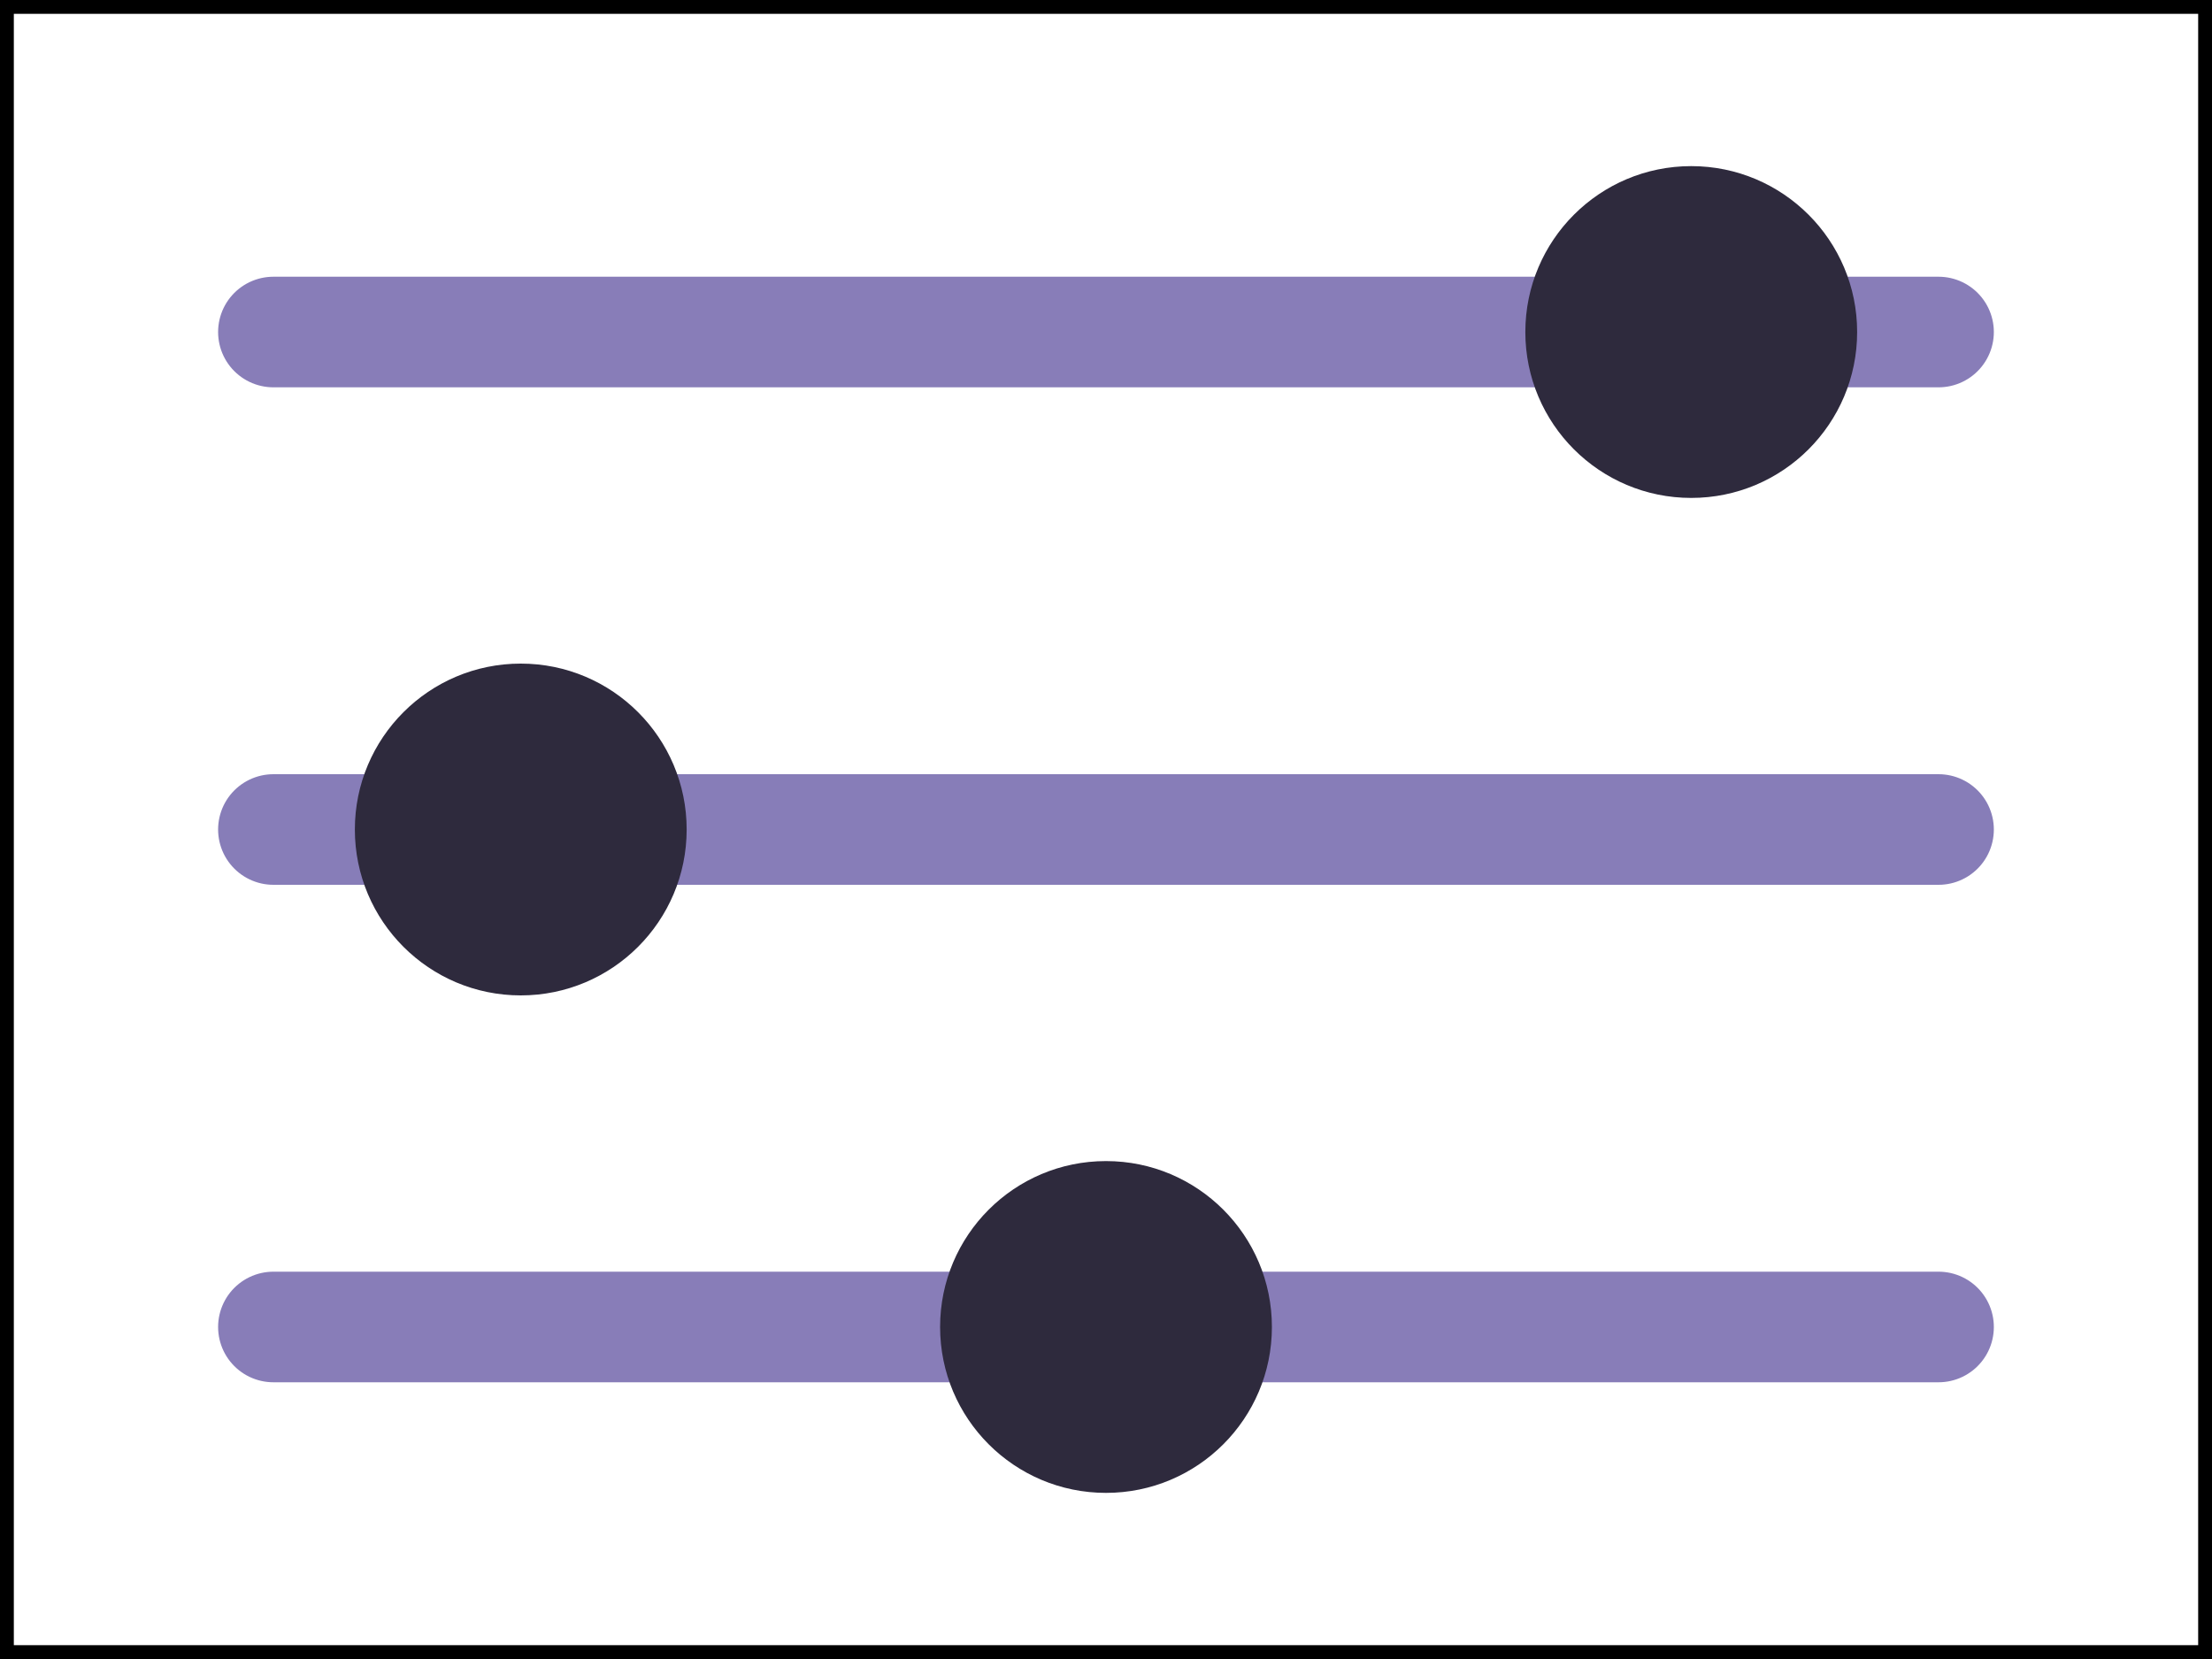 <?xml version="1.0" encoding="UTF-8" standalone="no"?>
<!-- Created with Inkscape (http://www.inkscape.org/) -->

<svg
   width="40mm"
   height="30mm"
   viewBox="0 0 40 30"
   version="1.1"
   id="svg19935"
   inkscape:version="1.2.1 (9c6d41e410, 2022-07-14)"
   sodipodi:docname="sliders.svg"
   xmlns:inkscape="http://www.inkscape.org/namespaces/inkscape"
   xmlns:sodipodi="http://sodipodi.sourceforge.net/DTD/sodipodi-0.dtd"
   xmlns="http://www.w3.org/2000/svg"
   xmlns:svg="http://www.w3.org/2000/svg">
  <sodipodi:namedview
     id="namedview19937"
     pagecolor="#ffffff"
     bordercolor="#000000"
     borderopacity="0.25"
     inkscape:showpageshadow="2"
     inkscape:pageopacity="0.0"
     inkscape:pagecheckerboard="0"
     inkscape:deskcolor="#d1d1d1"
     inkscape:document-units="mm"
     showgrid="false"
     inkscape:zoom="3.659624"
     inkscape:cx="181.30278"
     inkscape:cy="49.458633"
     inkscape:window-width="3764"
     inkscape:window-height="2091"
     inkscape:window-x="2636"
     inkscape:window-y="32"
     inkscape:window-maximized="1"
     inkscape:current-layer="layer1" />
  <defs
     id="defs19932" />
  <g
     inkscape:label="Layer 1"
     inkscape:groupmode="layer"
     id="layer1">
    <rect
       style="fill:none;stroke:#000000;stroke-width:0.5;stroke-dasharray:none;stroke-opacity:1"
       id="rect8851"
       width="40"
       height="30"
       x="0"
       y="0" />
    <path
       style="fill:none;stroke:#877db8;stroke-width:2;stroke-linecap:round;stroke-dasharray:none;stroke-opacity:1"
       d="m 4.944,15 c 0.307,0 30.111,0 30.111,0"
       id="path8972" />
    <path
       style="fill:none;stroke:#887db8;stroke-width:2;stroke-linecap:round;stroke-dasharray:none;stroke-opacity:1"
       d="m 4.944,23.996 c 0.307,0 30.111,0 30.111,0"
       id="path9040" />
    <path
       style="fill:none;stroke:#887db8;stroke-width:2;stroke-linecap:round;stroke-dasharray:none;stroke-opacity:1"
       d="m 4.944,6.004 c 0.307,0 30.111,0 30.111,0"
       id="path9048" />
    <circle
       style="fill:#2e2a3d;fill-opacity:1;stroke:none;stroke-width:2;stroke-linecap:round;stroke-dasharray:none;stroke-opacity:1"
       id="path9240"
       cx="30.583"
       cy="6.004"
       r="3" />
    <circle
       style="fill:#2e2a3d;fill-opacity:1;stroke:none;stroke-width:2;stroke-linecap:round;stroke-dasharray:none;stroke-opacity:1"
       id="circle9363"
       cx="9.417"
       cy="15"
       r="3" />
    <circle
       style="fill:#2e2a3d;fill-opacity:1;stroke:none;stroke-width:2;stroke-linecap:round;stroke-dasharray:none;stroke-opacity:1"
       id="circle9365"
       cx="20"
       cy="23.996"
       r="3" />
  </g>
</svg>
